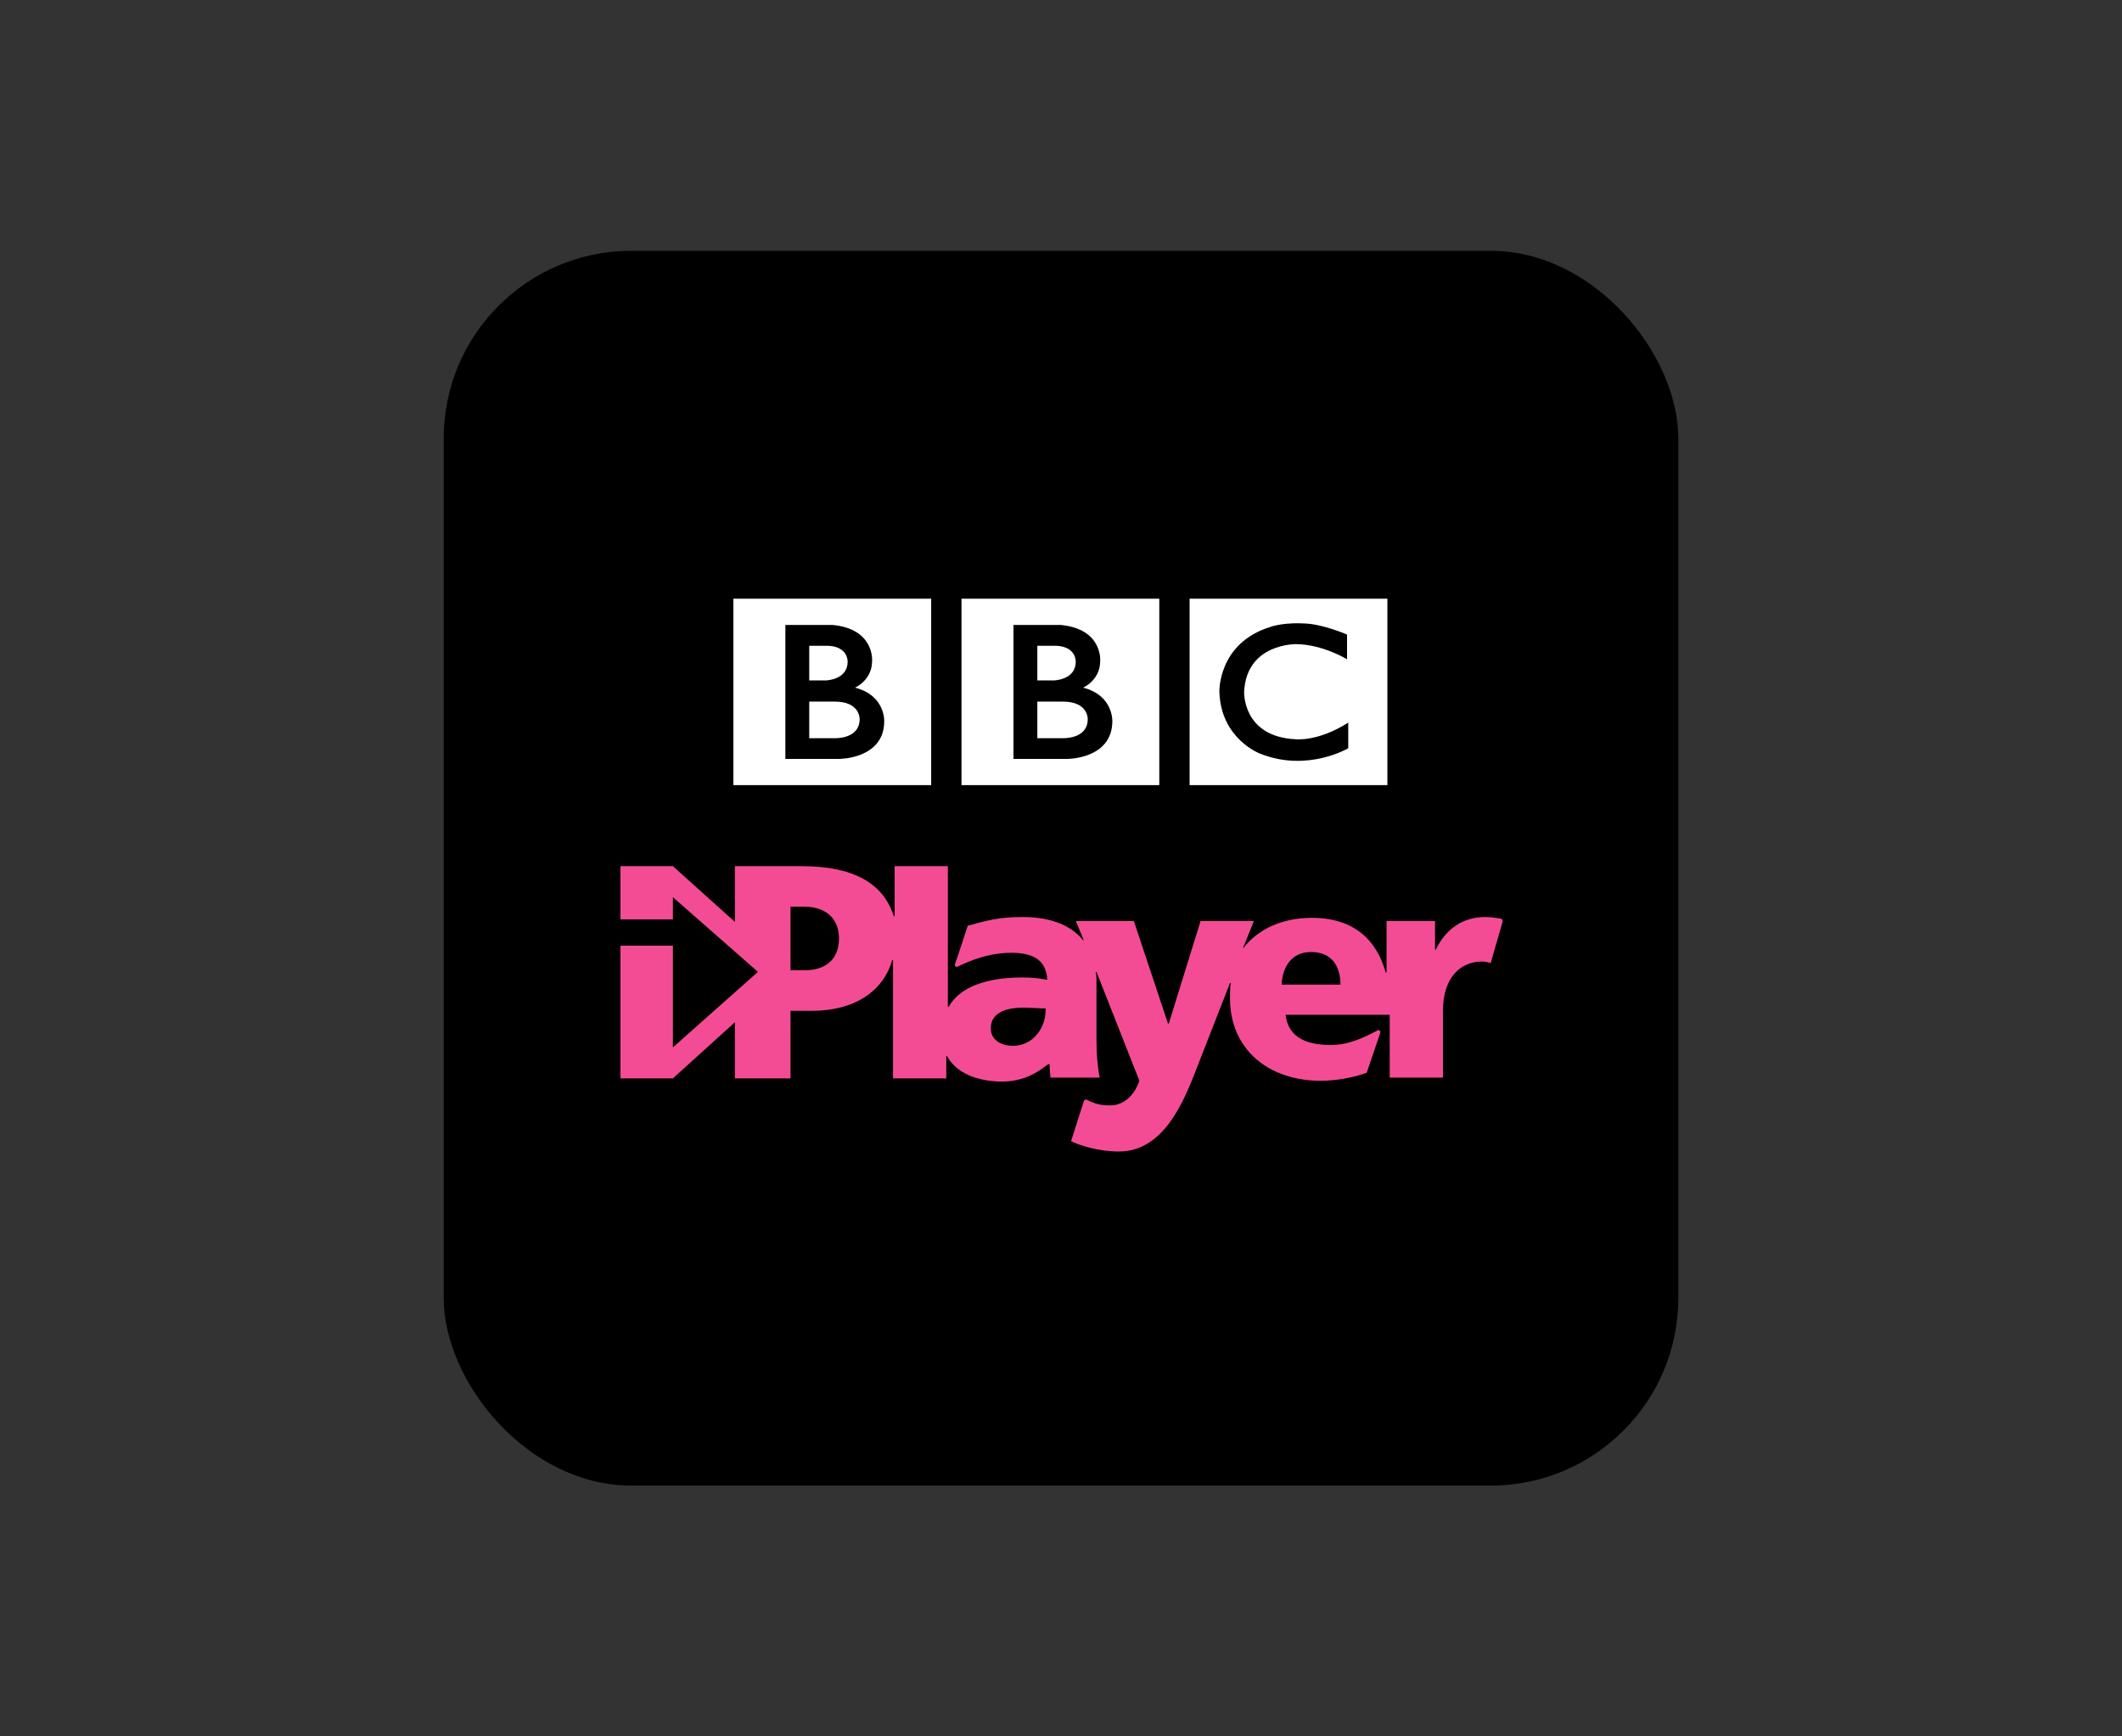 <ns0:svg xmlns:dc="http://purl.org/dc/elements/1.1/" xmlns:ns0="http://www.w3.org/2000/svg" xmlns:ns1="http://www.inkscape.org/namespaces/inkscape" xmlns:ns2="http://sodipodi.sourceforge.net/DTD/sodipodi-0.dtd" xmlns:ns3="http://www.w3.org/1999/xlink" xmlns:ns5="http://creativecommons.org/ns#" xmlns:rdf="http://www.w3.org/1999/02/22-rdf-syntax-ns#" height="180" id="svg8" version="1.1" viewBox="0 0 58.208 47.625" width="220" ns2:docname="drawing.svg" ns1:export-filename="C:\GitHub\VivaldiMods\thumbs\squircles\wave.png" ns1:export-xdpi="171.73334" ns1:export-ydpi="171.73334" ns1:version="0.92.2 (5c3e80d, 2017-08-06)">
  <ns0:rect x="0" y="0" width="58.208" height="47.625" fill="#333333" stroke="none"/>
  <ns0:defs id="defs2">
    <ns0:linearGradient id="linearGradient5138" ns1:collect="always">
      <ns0:stop id="stop5134" offset="0" style="stop-color:#187ab1;stop-opacity:1" />
      <ns0:stop id="stop5136" offset="1" style="stop-color:#028a9b;stop-opacity:1" />
    </ns0:linearGradient>
    <ns0:linearGradient id="linearGradient980" ns1:collect="always">
      <ns0:stop id="stop976" offset="0" style="stop-color:#f34393;stop-opacity:1;" />
      <ns0:stop id="stop978" offset="1" style="stop-color:#d7418a;stop-opacity:1" />
    </ns0:linearGradient>
    <ns0:clipPath clipPathUnits="userSpaceOnUse" id="clipPath4563">
      <ns0:rect height="33.867" id="rect4565" ry="5.145" style="opacity:1;fill:#000000;fill-opacity:1;stroke:none;stroke-width:0.319;stroke-miterlimit:4;stroke-dasharray:none;stroke-opacity:1" width="33.853" x="12.171" y="256.254" />
    </ns0:clipPath>
    <ns0:clipPath clipPathUnits="userSpaceOnUse" id="clipPath4575">
      <ns0:rect height="33.867" id="rect4577" ry="5.145" style="opacity:1;fill:#000000;fill-opacity:1;stroke:none;stroke-width:0.319;stroke-miterlimit:4;stroke-dasharray:none;stroke-opacity:1" width="33.853" x="12.171" y="256.254" />
    </ns0:clipPath>
    <ns0:clipPath clipPathUnits="userSpaceOnUse" id="clipPath4579">
      <ns0:rect height="33.867" id="rect4581" ry="5.145" style="opacity:1;fill:#000000;fill-opacity:1;stroke:none;stroke-width:0.319;stroke-miterlimit:4;stroke-dasharray:none;stroke-opacity:1" width="33.853" x="12.171" y="256.254" />
    </ns0:clipPath>
    <ns0:clipPath clipPathUnits="userSpaceOnUse" id="clipPath4583">
      <ns0:rect height="33.867" id="rect4585" ry="5.145" style="opacity:1;fill:#000000;fill-opacity:1;stroke:none;stroke-width:0.319;stroke-miterlimit:4;stroke-dasharray:none;stroke-opacity:1" width="33.853" x="12.171" y="256.254" />
    </ns0:clipPath>
    <ns0:clipPath clipPathUnits="userSpaceOnUse" id="clipPath4587">
      <ns0:rect height="33.867" id="rect4589" ry="5.145" style="opacity:1;fill:#000000;fill-opacity:1;stroke:none;stroke-width:0.319;stroke-miterlimit:4;stroke-dasharray:none;stroke-opacity:1" width="33.853" x="12.171" y="256.254" />
    </ns0:clipPath>
    <ns0:clipPath clipPathUnits="userSpaceOnUse" id="clipPath4610">
      <ns0:rect height="33.867" id="rect4612" ry="5.145" style="opacity:1;fill:#000000;fill-opacity:1;stroke:none;stroke-width:0.319;stroke-miterlimit:4;stroke-dasharray:none;stroke-opacity:1" width="33.853" x="12.177" y="256.254" />
    </ns0:clipPath>
    <ns0:clipPath clipPathUnits="userSpaceOnUse" id="clipPath4627">
      <ns0:path d="m 31.278,280.369 6.615,-7.418 1.795,-9.166 -4.441,-8.221 -11.198,-1.276 -12.851,9.686 2.457,6.048 2.788,5.528 11.812,4.677 z" id="path4629" style="fill:none;stroke:#000000;stroke-width:0.265px;stroke-linecap:butt;stroke-linejoin:miter;stroke-opacity:1" ns1:connector-curvature="0" />
    </ns0:clipPath>
    <ns0:clipPath clipPathUnits="userSpaceOnUse" id="clipPath8805">
      <ns0:rect height="33.867" id="rect8807" ry="5.145" style="opacity:1;fill:#000000;fill-opacity:1;stroke:none;stroke-width:0.319;stroke-miterlimit:4;stroke-dasharray:none;stroke-opacity:1" width="33.853" x="12.177" y="256.254" />
    </ns0:clipPath>
    <ns0:clipPath clipPathUnits="userSpaceOnUse" id="clipPath953">
      <ns0:path d="m 16.253,271.203 0.472,-8.977 10.583,-6.615 9.26,1.039 6.237,7.843 -1.228,12.568 -9.827,4.63 -9.638,-2.646 z" id="path955" style="fill:none;stroke:#000000;stroke-width:0.265px;stroke-linecap:butt;stroke-linejoin:miter;stroke-opacity:1" ns1:connector-curvature="0" />
    </ns0:clipPath>
    <ns0:clipPath clipPathUnits="userSpaceOnUse" id="clipPath1011">
      <ns0:rect height="33.867" id="rect1013" ry="5.145" style="opacity:1;fill:#f47521;fill-opacity:1;stroke:none;stroke-width:0.319;stroke-miterlimit:4;stroke-dasharray:none;stroke-opacity:1" width="33.867" x="11.706" y="255.789" />
    </ns0:clipPath>
    <ns0:clipPath clipPathUnits="userSpaceOnUse" id="clipPath1040">
      <ns0:rect height="15.875" id="rect1042" ry="0" style="opacity:1;fill:#fce37d;fill-opacity:1;stroke:none;stroke-width:7.055;stroke-linecap:round;stroke-miterlimit:4;stroke-dasharray:none;stroke-opacity:1" width="26.836" x="15.214" y="264.872" />
    </ns0:clipPath>
    <ns0:clipPath clipPathUnits="userSpaceOnUse" id="clipPath1039">
      <ns0:path d="m 11.339,297.803 -8.268,-4.488 -2.504,-17.434 7.701,-7.843 18.993,0.142 2.929,11.292 -1.748,10.016 -6.189,6.804 -8.174,1.606 z" id="path1041" style="fill:none;stroke:#000000;stroke-width:0.265px;stroke-linecap:butt;stroke-linejoin:miter;stroke-opacity:1" ns2:nodetypes="cccccccccc" ns1:connector-curvature="0" />
    </ns0:clipPath>
    <ns0:linearGradient gradientTransform="matrix(0.073,0,0,0.073,12.42,256.537)" gradientUnits="userSpaceOnUse" id="a" x1="142.44" x2="358.949" y1="80.536" y2="456.889">
      <ns0:stop id="stop1045" offset="0%" stop-opacity=".2" />
      <ns0:stop id="stop1047" offset="79.08%" stop-opacity=".05" />
    </ns0:linearGradient>
    <ns0:clipPath clipPathUnits="userSpaceOnUse" id="clipPath1094">
      <ns0:g id="g1098" style="fill:#ef3939;fill-opacity:1" transform="translate(-0.378,5.481)">
        <ns0:rect height="33.867" id="rect1096" ry="5.145" style="opacity:1;fill:#ef3939;fill-opacity:1;stroke:none;stroke-width:0.319;stroke-miterlimit:4;stroke-dasharray:none;stroke-opacity:1" width="33.867" x="12.549" y="250.774" />
      </ns0:g>
    </ns0:clipPath>
    <ns0:clipPath clipPathUnits="userSpaceOnUse" id="clipPath1121">
      <ns0:path d="m 15.716,281.939 v -16.423 l 12.914,-2.28 v 3.435 l 0.029,0.108 H 36.319 c 0.531,0 0.81,0.346 0.81,0.81 v 12.007 c 0,0.531 -0.391,1.043 -1.043,1.043 h -7.421 v 3.458 z" id="path1123" style="fill:none;stroke:#ff0000;stroke-width:0.265px;stroke-linecap:butt;stroke-linejoin:miter;stroke-opacity:1" ns2:nodetypes="cccccccccccc" ns1:connector-curvature="0" />
    </ns0:clipPath>
    <ns0:clipPath clipPathUnits="userSpaceOnUse" id="clipPath1121-1">
      <ns0:path d="m 15.716,281.939 v -16.423 l 12.914,-2.28 v 3.435 l 0.029,0.108 H 36.319 c 0.531,0 0.81,0.346 0.81,0.81 v 12.007 c 0,0.531 -0.391,1.043 -1.043,1.043 h -7.421 v 3.458 z" id="path1123-7" style="fill:none;stroke:#ff0000;stroke-width:0.265px;stroke-linecap:butt;stroke-linejoin:miter;stroke-opacity:1" ns2:nodetypes="cccccccccccc" ns1:connector-curvature="0" />
    </ns0:clipPath>
    <ns0:clipPath clipPathUnits="userSpaceOnUse" id="clipPath1059">
      <ns0:path d="m 19.041,261.376 c 6.79,6.539 7.104,14.697 4.347,23.624 6.519,-3.418 13.182,-6.773 15.781,-11.906 -2.989,-9.676 -11.028,-11.519 -20.127,-11.717 z" id="path1061" style="fill:#46187b;fill-opacity:1;stroke:none;stroke-width:0.265px;stroke-linecap:butt;stroke-linejoin:miter;stroke-opacity:1" ns2:nodetypes="cccc" ns1:connector-curvature="0" />
    </ns0:clipPath>
    <ns0:linearGradient gradientUnits="userSpaceOnUse" id="linearGradient982" x1="28.507" x2="46.038" y1="269.489" y2="290.121" ns1:collect="always" ns3:href="#linearGradient980" />
    <ns0:clipPath clipPathUnits="userSpaceOnUse" id="clipPath1084">
      <ns0:rect height="33.867" id="rect1086" ry="5.145" style="opacity:1;fill:#f47521;fill-opacity:1;stroke:none;stroke-width:0.319;stroke-miterlimit:4;stroke-dasharray:none;stroke-opacity:1" width="33.867" x="12.171" y="6.879" />
    </ns0:clipPath>
    <ns0:clipPath clipPathUnits="userSpaceOnUse" id="clipPath4610-9">
      <ns0:rect height="33.867" id="rect4612-6" ry="5.145" style="opacity:1;fill:#000000;fill-opacity:1;stroke:none;stroke-width:0.319;stroke-miterlimit:4;stroke-dasharray:none;stroke-opacity:1" width="33.853" x="12.177" y="256.254" />
    </ns0:clipPath>
    <ns0:linearGradient gradientTransform="translate(33.804,6.359)" gradientUnits="userSpaceOnUse" id="linearGradient5140" x1="-16.188" x2="5.454" y1="29.812" y2="2.367" ns1:collect="always" ns3:href="#linearGradient5138" />
  </ns0:defs>
  <ns2:namedview bordercolor="#666666" borderlayer="true" borderopacity="1.0" id="base" pagecolor="#ffffff" showgrid="false" showguides="true" units="px" ns1:current-layer="layer16" ns1:cx="156.38269" ns1:cy="124.41173" ns1:document-units="px" ns1:pagecheckerboard="true" ns1:pageopacity="0.0" ns1:pageshadow="2" ns1:showpageshadow="true" ns1:window-height="1027" ns1:window-maximized="1" ns1:window-width="1920" ns1:window-x="-8" ns1:window-y="138" ns1:zoom="1.6122035">
    <ns1:grid id="grid4639" type="xygrid" />
  </ns2:namedview>
  <ns0:g id="layer17" style="display:inline" ns1:groupmode="layer" ns1:label="bbciplayer">
    <ns0:rect height="33.867" id="rect4561-7" ry="5.145" style="display:inline;opacity:1;fill:#000000;fill-opacity:1;stroke:none;stroke-width:0.319;stroke-miterlimit:4;stroke-dasharray:none;stroke-opacity:1" width="33.867" x="12.171" y="6.879" />
    <ns0:g id="g4151" style="display:inline;fill:#f44c94;fill-opacity:1" transform="matrix(0.218,0,0,0.218,17.019,23.757)">
      <ns0:path d="M 78.3,10.4 79.7,6.9 H 73 L 69,19.8 H 68.9 L 64.6,6.9 h -7.3 l 1,2.4 H 58.2 C 56.5,7.2 53.7,6.4 50.6,6.4 c -2.9,0 -4.4,0.4 -6.9,1.1 0,0 -1.5,4.6 -1.6,4.8 -0.1,0.2 0.1,0.5 0.4,0.3 1.7,-0.8 3.9,-1.7 6.7,-1.7 2.4,0 4.4,0.7 4.5,3.4 -0.9,-0.2 -2.1,-0.3 -3.1,-0.3 -2.9,0 -7.5,0.5 -9.3,3.7 H 41.2 V 0 H 34.5 V 6.3 H 34.4 C 33.1,2.2 29.4,0 22.8,0 h -8.4 v 7.1 l 2.9,5.5 c 0.4,0.4 0.5,0.9 0,1.4 l -2.9,5.6 v 7.1 h 7 v -8.5 h 2.7 c 5.4,0 9,-2.5 10.1,-6.4 h 0.1 V 26.7 H 41 v -2.8 h 0.1 c 1.2,2.2 3.8,3.1 6.6,3.2 3.4,0.1 5.3,-1.6 6,-2.1 0.2,-0.1 0.3,-0.2 0.3,0 0,0.6 0.1,1.2 0.1,1.6 h 6.2 C 60,25 59.9,23.5 59.9,21.9 v -7.4 c 0,-0.4 0,-0.8 -0.1,-1.2 h 0.1 L 65.3,27 c 0,0 -0.9,3.1 -3.7,3.1 -1.2,0 -1.9,-0.2 -2.9,-0.7 -0.2,-0.1 -0.3,0 -0.4,0.2 l -1.6,5 c 1,0.5 3.4,1.3 6,1.3 5.7,0 8.2,-6.3 9.9,-10.7 l 4.1,-10.5 h 0.1 c -0.1,0.6 -0.1,1.2 -0.1,1.9 0,6.5 4.9,10.4 11.4,10.4 2,0 4.1,-0.4 5.8,-1 0,0 1.4,-4.1 1.7,-5 0.1,-0.3 -0.2,-0.5 -0.4,-0.3 -1.7,0.9 -3.6,1.8 -5.8,1.8 -3.3,0 -5.4,-1.1 -5.7,-3.8 h 13.1 v 7.9 h 6.7 v -8.4 c 0,-4.3 2.3,-6.2 4.9,-6.2 0.6,0 1.1,0.2 1.1,0.2 L 111,7 c 0,-0.2 0,-0.3 -0.2,-0.4 -0.6,-0.1 -1.3,-0.2 -2,-0.2 -2.9,0 -5,1.6 -6.2,4.1 h -0.1 V 6.9 h -6.1 v 6.5 H 96.3 C 95.2,9.4 92.4,6.5 87,6.5 c -3.7,0 -6.8,1.4 -8.7,3.9 z m -55.1,2.7 h -1.8 v -8 h 1.8 c 2.4,0 4.3,1.3 4.3,4 0,2.8 -1.9,4 -4.3,4 m 26.2,9.5 c -1.6,0 -2.8,-0.8 -2.8,-2.2 0,-1.9 1.8,-2.6 4.1,-2.6 1,0 2,0.1 2.8,0.1 0.1,2.3 -1.5,4.7 -4.1,4.7 m 33.8,-7.7 c 0.1,-2.3 1.3,-4.1 3.7,-4.1 2.7,0 3.7,1.9 3.7,4.1 z" id="path4153" style="fill:#f44c94;fill-opacity:1" ns1:connector-curvature="0" />
      <ns0:path d="M 6.6,0 H 0 V 6.7 H 6.6 V 3.9 L 17.3,13.3 6.6,22.8 V 10 H 0 V 26.7 H 6.6 L 21.4,13.3" id="path4155" style="fill:#f44c94;fill-opacity:1" ns1:connector-curvature="0" />
    </ns0:g>
    <ns0:g id="g3257" style="fill:#ffffff;fill-opacity:1" transform="matrix(0.06,0,0,0.06,18.459,-40.112)" ns1:label="Layer 1">
      <ns0:g id="g3259" style="fill:#ffffff;fill-opacity:1" transform="matrix(0.823,0,0,-0.823,189.639,997.277)">
        <ns0:path d="M 0,0 C 0,-11.25 -14,-10.583 -14,-10.583 H -28 V 9.75 h 14 C 0.417,9.833 0,0 0,0 m -28,40.75 h 10.667 C -6.25,40.166 -6.667,31.917 -6.667,31.917 -6.667,21.667 -18.917,21.5 -18.917,21.5 H -28 Z M -2.583,17.5 c 0,0 9.583,4.083 9.5,14.917 0,0 1.457,17.749 -22.063,19.916 H -41.25 v -74.416 h 29.917 c 0,0 25,-0.084 25,21 0,0 0.583,14.333 -16.25,18.583 M -70.128,66.916 H 39.75 V -36.628 H -70.128 Z" id="path3261" style="fill:#ffffff;fill-opacity:1;fill-rule:nonzero;stroke:none" ns1:connector-curvature="0" />
      </ns0:g>
      <ns0:g id="g3263" style="fill:#ffffff;fill-opacity:1" transform="matrix(0.823,0,0,-0.823,85.355,997.277)">
        <ns0:path d="M 0,0 C 0,-11.25 -14,-10.583 -14,-10.583 H -28 V 9.75 h 14 C 0.417,9.833 0,0 0,0 m -28,40.75 h 10.667 C -6.25,40.166 -6.667,31.917 -6.667,31.917 -6.667,21.667 -18.917,21.5 -18.917,21.5 H -28 Z M -2.583,17.5 c 0,0 9.583,4.083 9.5,14.917 0,0 1.457,17.749 -22.063,19.916 H -41.25 v -74.416 h 29.917 c 0,0 25,-0.084 25,21 0,0 0.583,14.333 -16.25,18.583 M -70.128,66.916 H 39.75 V -36.628 H -70.128 Z" id="path3265" style="fill:#ffffff;fill-opacity:1;fill-rule:nonzero;stroke:none" ns1:connector-curvature="0" />
      </ns0:g>
      <ns0:g id="g3267" style="fill:#ffffff;fill-opacity:1" transform="matrix(0.823,0,0,-0.823,308.188,958.596)">
        <ns0:path d="m 0,0 v -13.75 c 0,0 -13.417,8.25 -28.25,8.417 0,0 -27.666,0.54 -28.916,-26.522 0,0 -1,-24.895 28.583,-26.312 0,0 12.417,-1.5 29.25,9.25 v -14.25 c 0,0 -22.583,-13.416 -48.75,-3.083 0,0 -22,8.04 -22.834,34.395 0,0 -0.917,27.105 28.417,36.105 0,0 7.834,3 21.917,1.667 0,0 8.416,-0.834 20.583,-5.917 M -87.461,-83.627 H 22.417 V 19.917 H -87.461 Z" id="path3269" style="fill:#ffffff;fill-opacity:1;fill-rule:nonzero;stroke:none" ns1:connector-curvature="0" />
      </ns0:g>
    </ns0:g>
  </ns0:g>
  </ns0:svg>